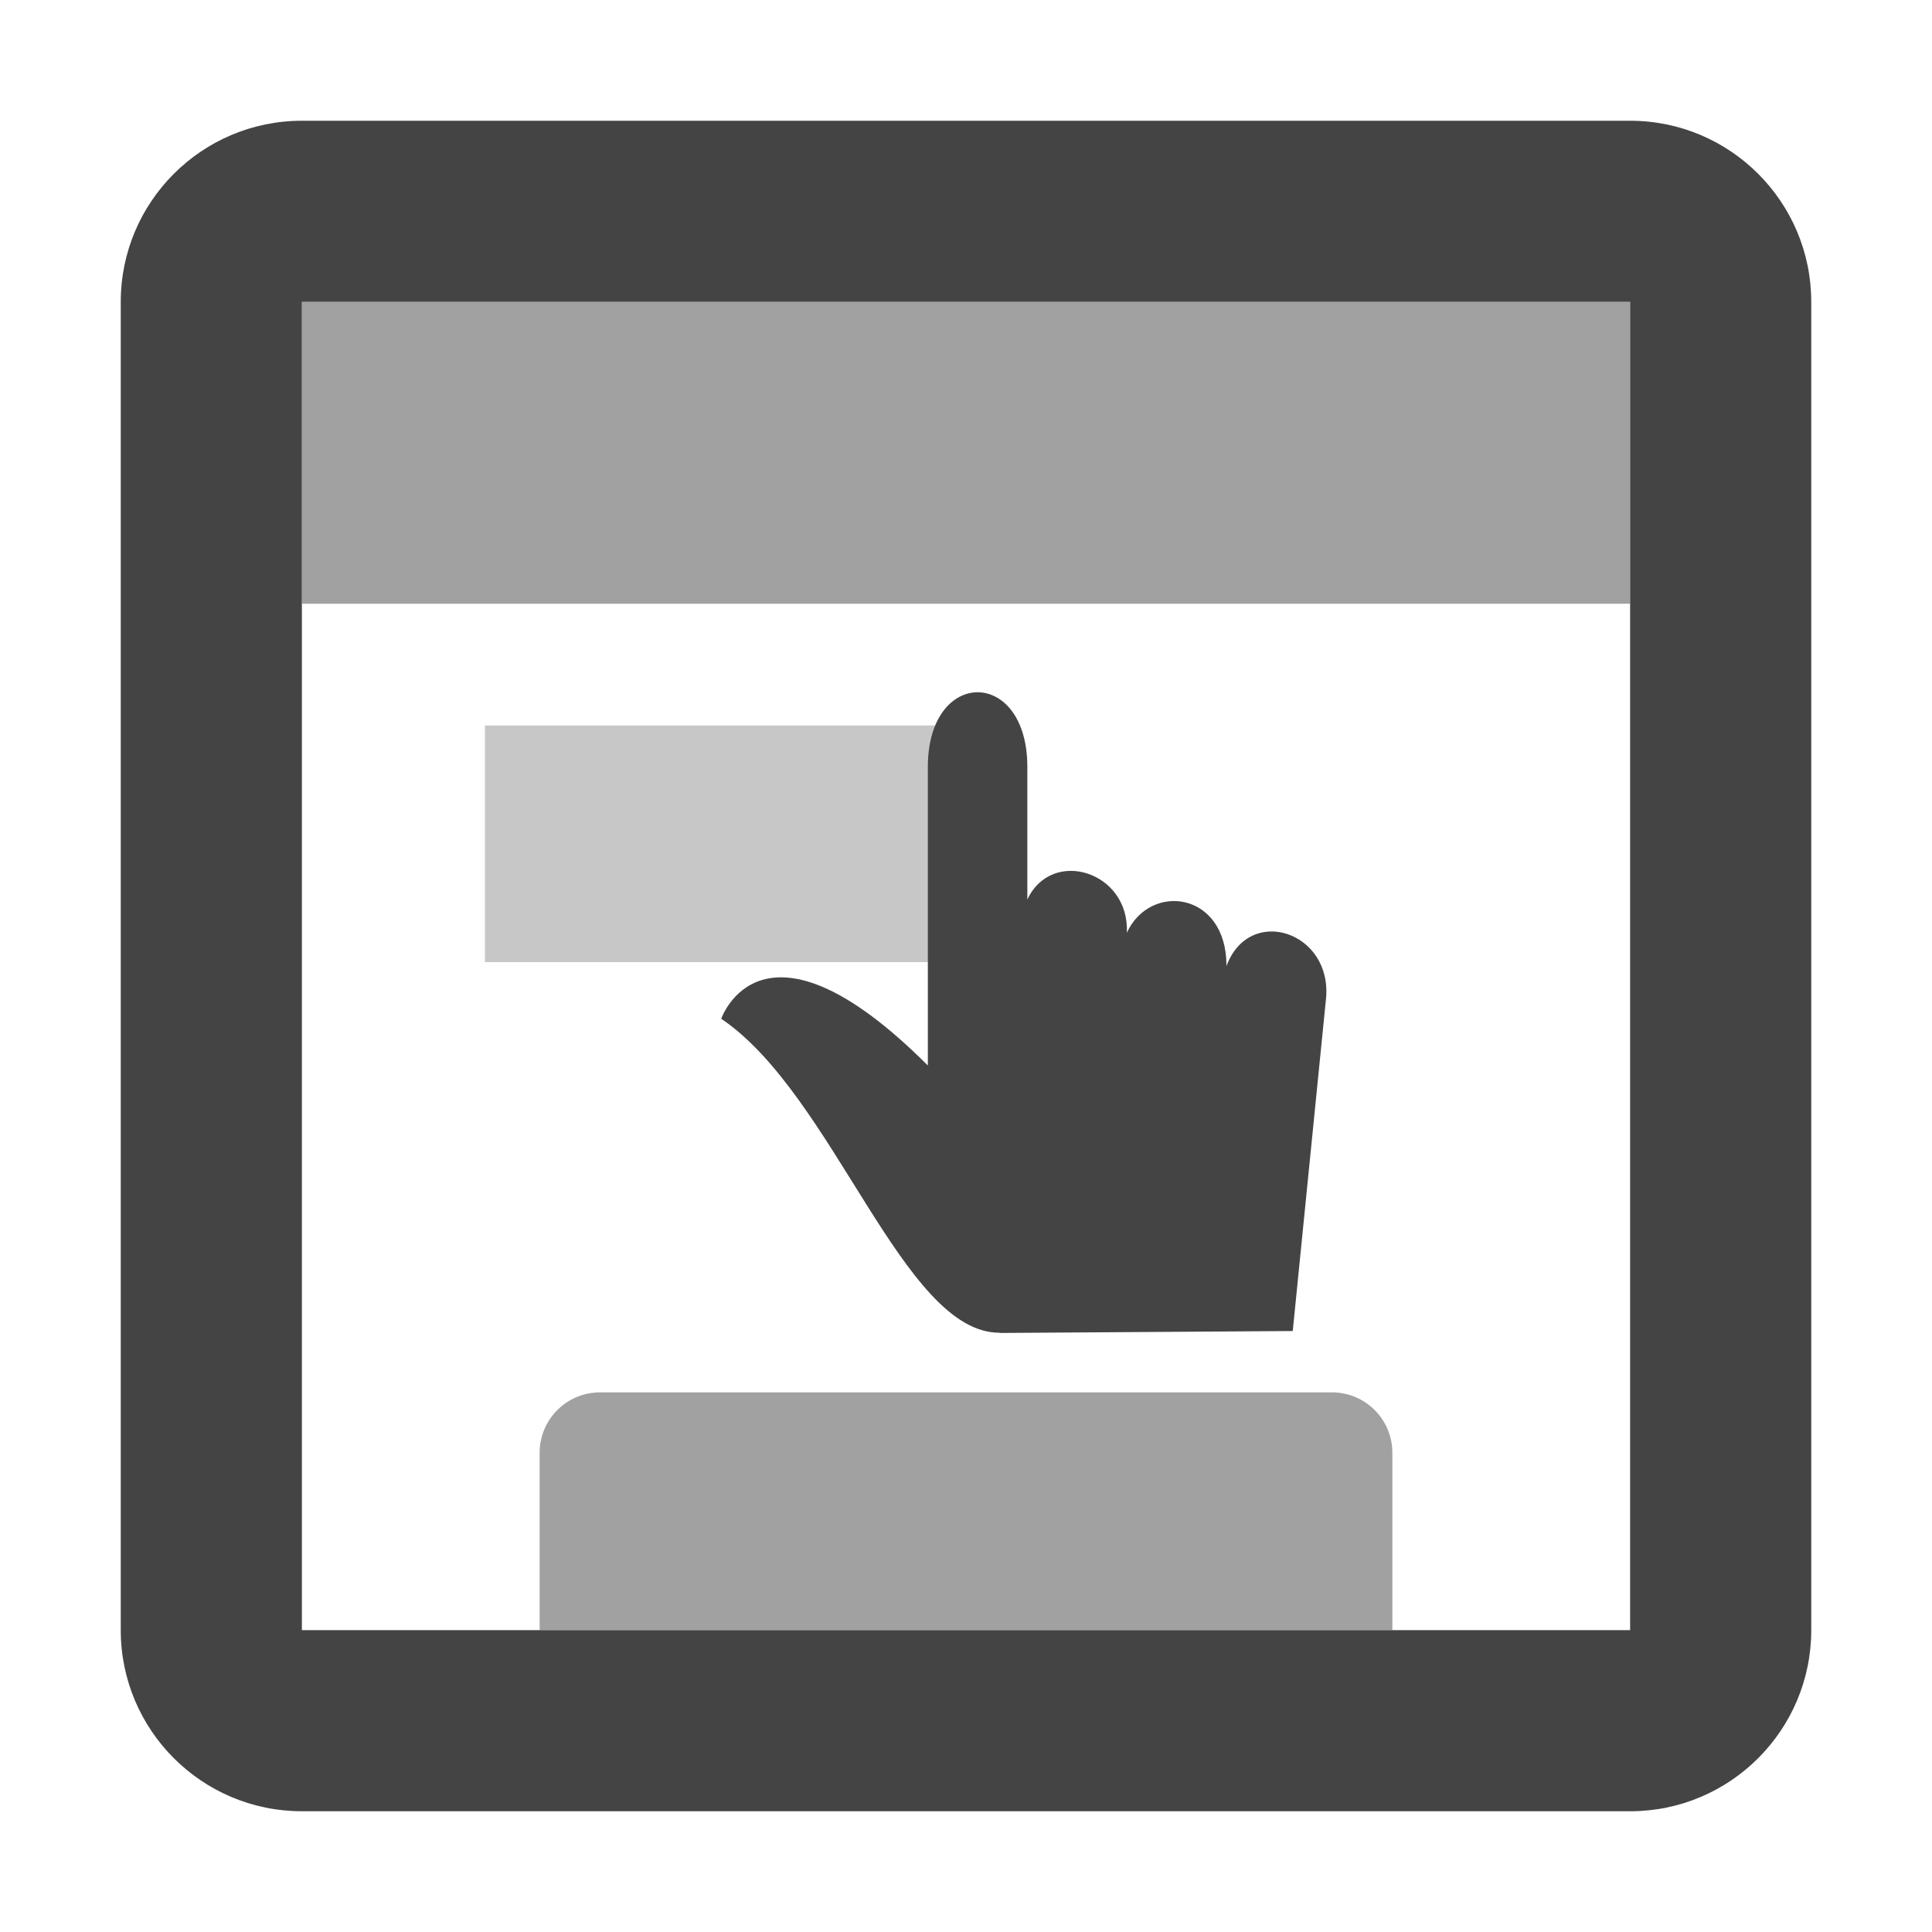 <svg fill="none" height="16" viewBox="0 0 16 16" width="16" xmlns="http://www.w3.org/2000/svg">
  <g fill="#444">
    <path clip-rule="evenodd" d="m13.5 2.5h-11v11h11zm-11-1.5c-.828 0-1.5.672-1.5 1.5v11c0 .828.672 1.5 1.5 1.5h11c.828 0 1.5-.672 1.5-1.5v-11c0-.828-.672-1.5-1.5-1.5z" fill-rule="evenodd"/>
    <path d="m2.5 2.5h11v2.5h-11z" opacity=".5"/>
    <path d="m4.469 12.031c0-.276.224-.5.5-.5h6.062c.276 0 .5.224.5.5v1.469h-7.062z" opacity=".5"/>
    <path clip-rule="evenodd" d="m4.016 6.008h4.243v1.96h-4.243z" fill-rule="evenodd" opacity=".3"/>
    <path d="m8.278 11.039 2.428-.016.275-2.748c.058-.557-.633-.789-.824-.275.002-.618-.633-.695-.825-.275.024-.51-.624-.708-.824-.275v-1.099c0-.824-.824-.824-.824 0v2.473c-1.374-1.374-1.711-.387-1.711-.387.934.63 1.504 2.606 2.306 2.6z"/>
  </g>
</svg>
